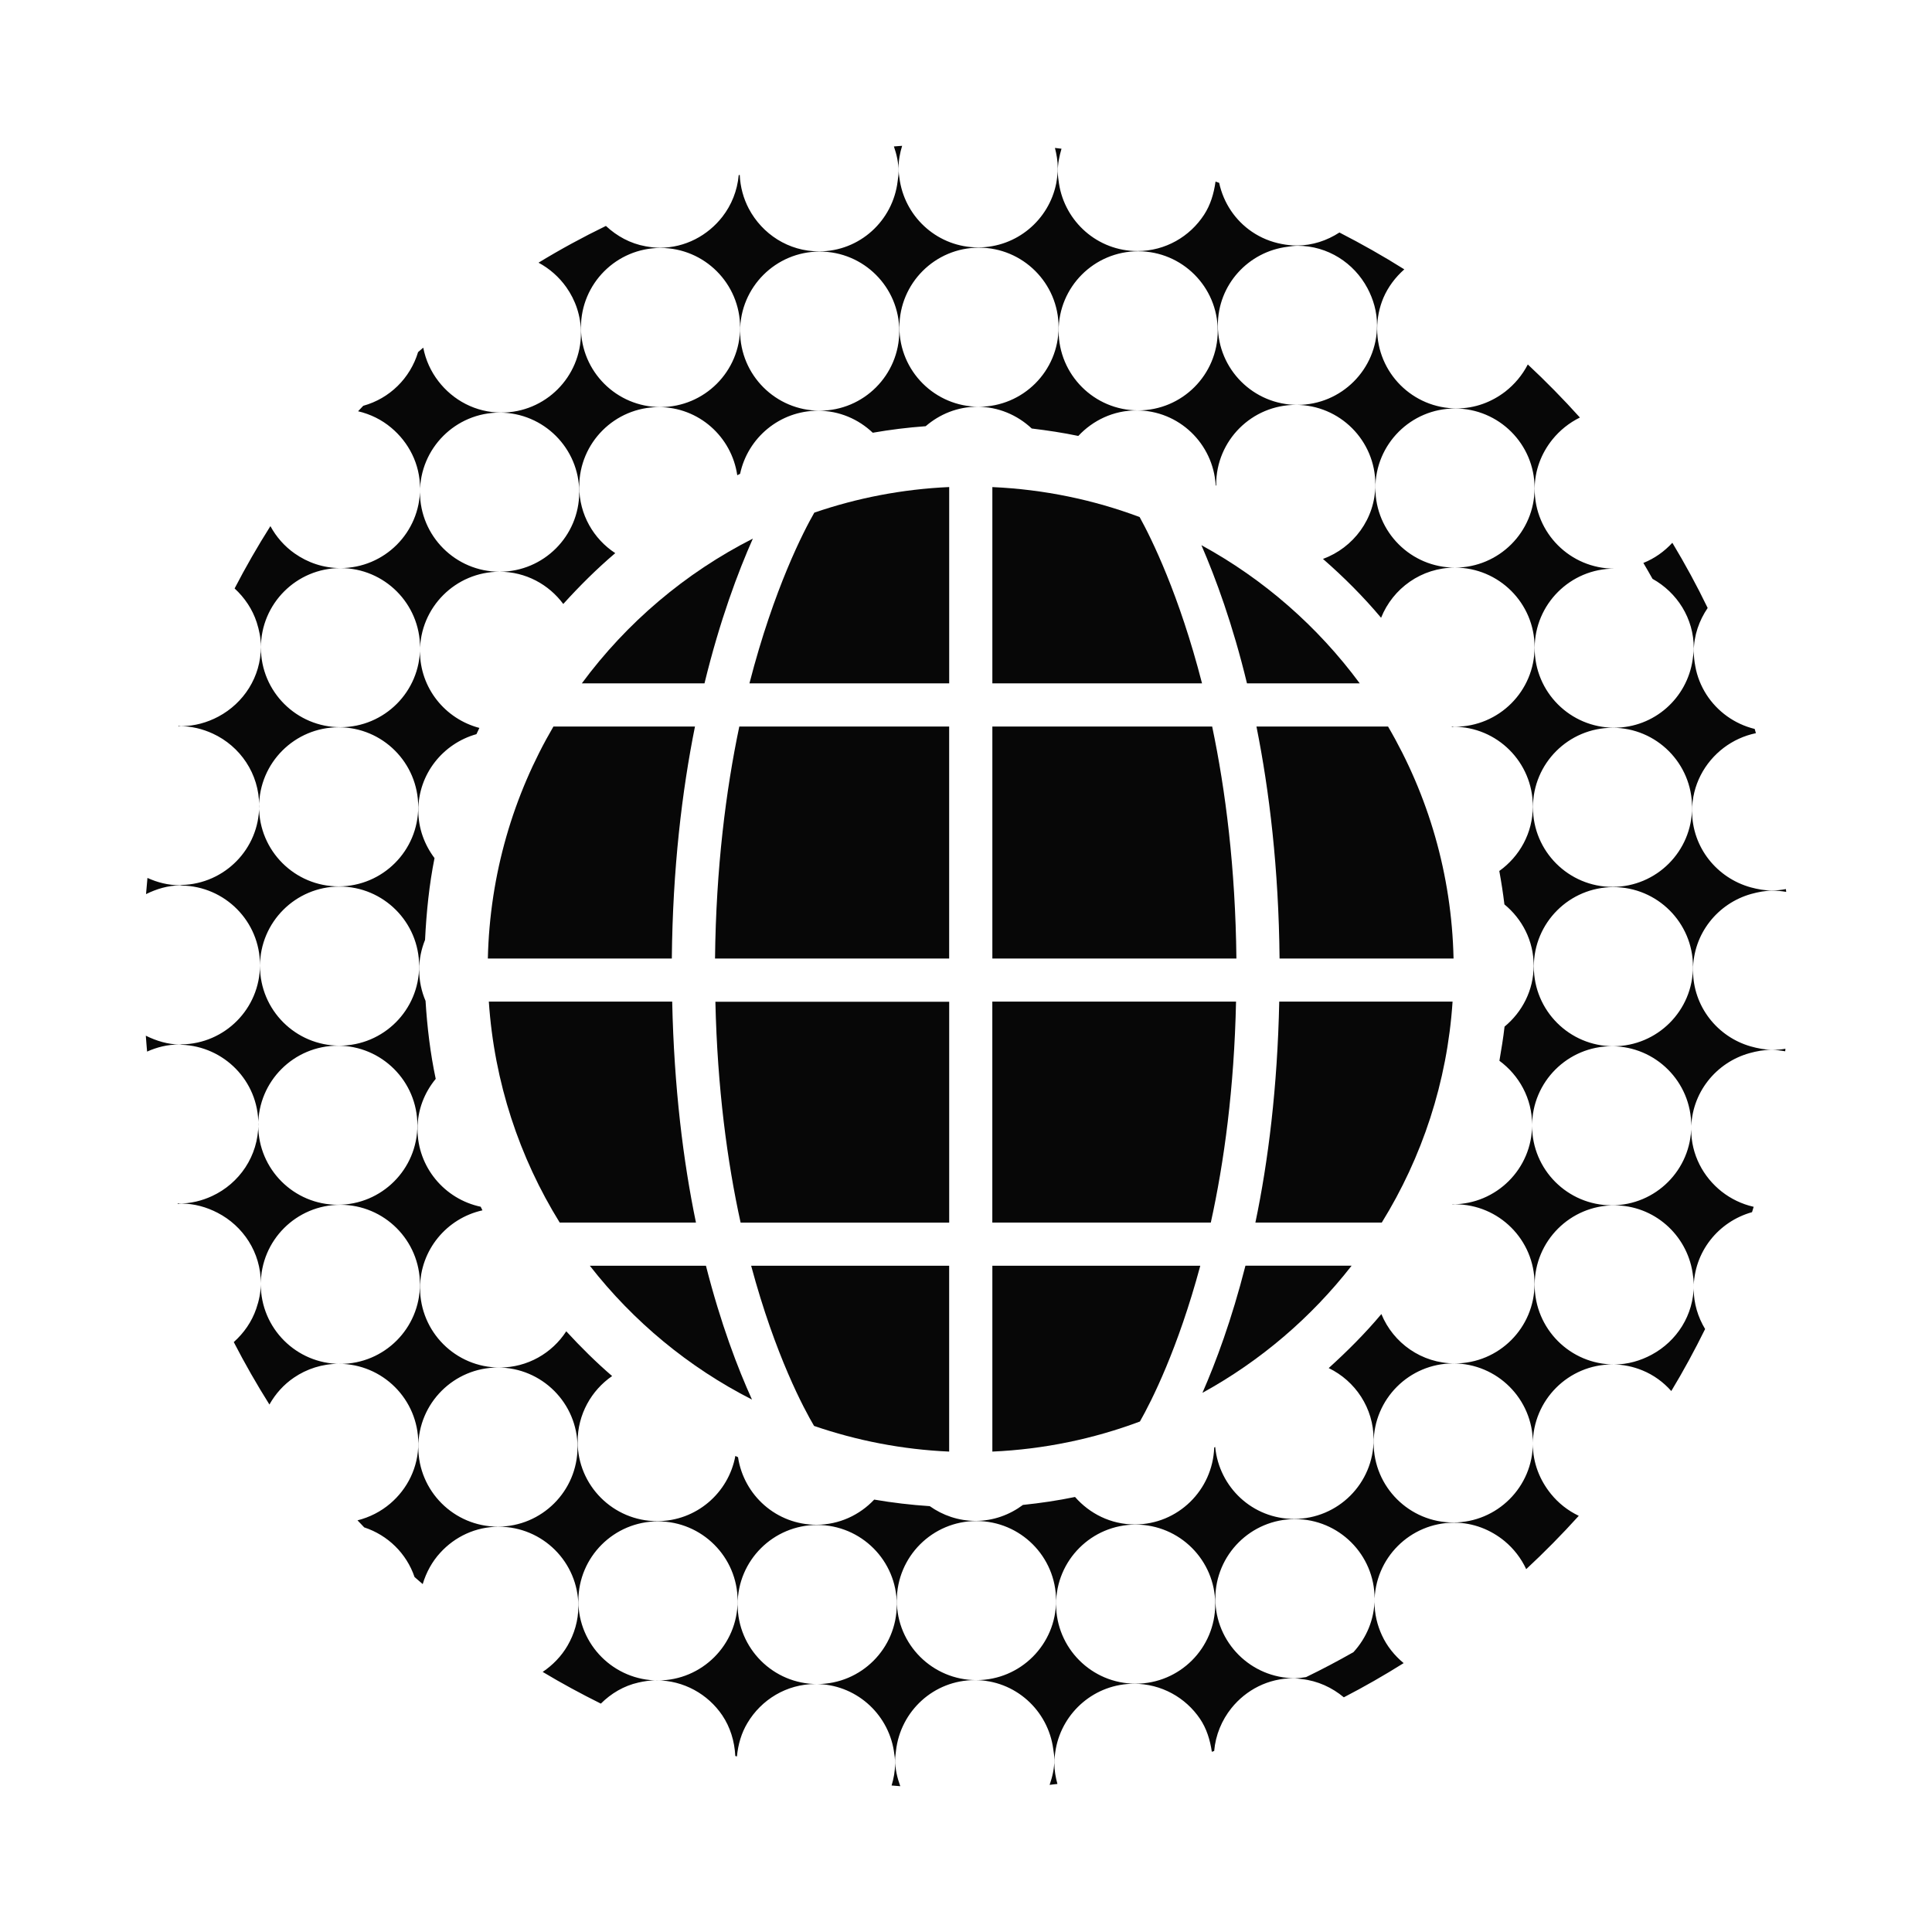 <svg width="53" height="53" viewBox="0 0 53 53" fill="none" xmlns="http://www.w3.org/2000/svg">
<g filter="url(#filter0_d_150_3582)">
<path d="M48.025 24.705C47.114 24.444 46.444 23.612 46.444 22.616C46.444 21.615 47.123 20.78 48.042 20.523C48.231 20.471 48.423 20.433 48.627 20.433C48.755 20.433 48.878 20.446 49 20.467C48.996 20.442 48.996 20.415 48.992 20.39C48.867 20.414 48.736 20.429 48.606 20.429C48.404 20.429 48.215 20.393 48.029 20.343C47.103 20.088 46.418 19.251 46.418 18.247C46.418 17.538 46.762 16.914 47.284 16.516C47.543 16.32 47.842 16.181 48.169 16.113C48.158 16.075 48.149 16.035 48.136 15.997C47.582 15.861 47.11 15.518 46.809 15.049C46.663 14.818 46.556 14.558 46.507 14.278C46.483 14.149 46.465 14.017 46.465 13.88C46.465 13.43 46.613 13.022 46.846 12.678C46.55 12.065 46.226 11.47 45.877 10.89C45.657 11.129 45.388 11.321 45.082 11.443C45.168 11.586 45.25 11.734 45.333 11.879C46.004 12.252 46.465 12.959 46.465 13.781C46.465 13.889 46.448 13.993 46.434 14.097C46.281 15.152 45.38 15.963 44.283 15.963C43.076 15.963 42.1 14.986 42.1 13.781C42.1 12.575 43.078 11.599 44.283 11.599C43.076 11.599 42.1 10.621 42.1 9.417C42.1 8.901 42.284 8.434 42.585 8.059C42.789 7.806 43.046 7.599 43.341 7.454C42.885 6.947 42.408 6.461 41.912 5.998C41.762 6.29 41.548 6.544 41.293 6.743C40.922 7.028 40.466 7.204 39.962 7.204C38.755 7.204 37.779 6.227 37.779 5.021C37.779 4.72 37.84 4.432 37.951 4.169C38.081 3.867 38.281 3.604 38.524 3.389C37.947 3.026 37.352 2.69 36.744 2.378C36.405 2.598 36.007 2.735 35.572 2.735C35.433 2.735 35.294 2.719 35.16 2.693C34.862 2.637 34.587 2.522 34.345 2.358C33.889 2.049 33.564 1.57 33.445 1.016C33.411 1.004 33.38 0.993 33.345 0.982C33.3 1.312 33.205 1.625 33.031 1.891C32.642 2.489 31.97 2.887 31.203 2.887C30.11 2.887 29.214 2.083 29.051 1.038C29.034 0.928 29.018 0.819 29.018 0.704C29.018 0.485 29.061 0.28 29.12 0.08C29.061 0.074 29 0.064 28.94 0.058C28.985 0.235 29.017 0.416 29.017 0.605C29.017 0.75 29 0.891 28.976 1.027C28.777 2.031 27.894 2.787 26.833 2.787C25.752 2.787 24.859 1.998 24.686 0.965C24.666 0.847 24.65 0.729 24.65 0.605C24.65 0.393 24.689 0.192 24.748 0C24.673 0.006 24.598 0.011 24.522 0.017C24.598 0.236 24.651 0.467 24.651 0.713C24.651 0.801 24.634 0.886 24.625 0.971C24.496 2.054 23.585 2.896 22.468 2.896C21.628 2.896 20.909 2.418 20.542 1.725C20.396 1.447 20.308 1.133 20.293 0.798C20.283 0.8 20.274 0.803 20.265 0.805C20.226 1.233 20.067 1.624 19.818 1.945C19.417 2.46 18.799 2.797 18.098 2.797C17.967 2.797 17.839 2.779 17.713 2.757C17.291 2.682 16.922 2.478 16.622 2.198C15.988 2.506 15.37 2.842 14.773 3.206C15.076 3.368 15.338 3.6 15.536 3.88C15.787 4.235 15.937 4.666 15.937 5.135C15.937 6.342 14.96 7.318 13.754 7.318C13.047 7.318 12.425 6.977 12.026 6.457C11.82 6.19 11.677 5.878 11.611 5.537C11.562 5.578 11.515 5.617 11.469 5.659C11.253 6.375 10.689 6.932 9.965 7.132C9.918 7.182 9.869 7.231 9.823 7.282C10.162 7.361 10.472 7.515 10.73 7.732C11.211 8.133 11.523 8.728 11.523 9.402C11.523 10.608 10.546 11.584 9.34 11.584C10.547 11.584 11.523 12.562 11.523 13.766C11.523 14.973 10.546 15.949 9.34 15.949C8.134 15.949 7.157 14.972 7.157 13.766C7.157 12.561 8.134 11.584 9.34 11.584C8.872 11.584 8.44 11.434 8.084 11.183C7.807 10.989 7.579 10.73 7.418 10.433C7.067 10.987 6.739 11.558 6.436 12.143C6.709 12.395 6.925 12.71 7.043 13.075C7.11 13.286 7.157 13.505 7.157 13.738C7.157 14.573 6.681 15.29 5.991 15.658C5.686 15.82 5.341 15.92 4.971 15.92C4.946 15.92 4.923 15.912 4.897 15.91C4.895 15.916 4.893 15.92 4.891 15.925C4.904 15.925 4.913 15.92 4.926 15.92C5.252 15.92 5.557 15.996 5.836 16.124C6.586 16.469 7.11 17.222 7.11 18.103C7.11 19.287 6.163 20.246 4.988 20.277C4.966 20.278 4.947 20.284 4.926 20.284C4.61 20.284 4.314 20.206 4.045 20.084C4.03 20.232 4.019 20.38 4.006 20.528C4.294 20.387 4.606 20.289 4.948 20.289C4.962 20.289 4.972 20.293 4.986 20.293C6.174 20.313 7.132 21.278 7.132 22.471C7.132 23.666 6.172 24.634 4.98 24.65C4.969 24.651 4.96 24.654 4.948 24.654C4.605 24.654 4.289 24.554 4 24.412C4.013 24.556 4.02 24.703 4.035 24.848C4.303 24.729 4.591 24.654 4.901 24.654C4.929 24.654 4.954 24.661 4.982 24.661C6.15 24.704 7.087 25.658 7.087 26.835C7.087 27.714 6.565 28.466 5.816 28.812C5.538 28.941 5.229 29.017 4.901 29.017C4.892 29.017 4.882 29.014 4.874 29.013C4.876 29.019 4.876 29.025 4.878 29.031C4.909 29.029 4.939 29.017 4.971 29.017C5.331 29.017 5.666 29.114 5.965 29.268C6.668 29.63 7.155 30.355 7.155 31.201C7.155 31.449 7.106 31.682 7.029 31.903C6.906 32.262 6.689 32.57 6.413 32.817C6.714 33.402 7.042 33.975 7.391 34.53C7.558 34.233 7.786 33.98 8.065 33.791C8.415 33.553 8.838 33.413 9.292 33.413C10.499 33.413 11.475 34.39 11.475 35.596C11.475 36.258 11.175 36.846 10.706 37.246C10.449 37.465 10.143 37.623 9.807 37.707C9.868 37.772 9.932 37.835 9.991 37.9C10.641 38.114 11.152 38.616 11.372 39.262C11.447 39.328 11.521 39.391 11.596 39.456C11.694 39.131 11.855 38.837 12.079 38.594C12.477 38.158 13.045 37.882 13.683 37.882C14.89 37.882 15.866 38.859 15.866 40.064C15.866 40.458 15.754 40.825 15.57 41.143C15.401 41.435 15.164 41.678 14.887 41.865C15.405 42.176 15.939 42.465 16.483 42.735C16.764 42.456 17.111 42.247 17.512 42.157C17.671 42.12 17.834 42.096 18.004 42.096C18.756 42.096 19.421 42.476 19.814 43.056C20.029 43.376 20.151 43.76 20.171 44.172C20.187 44.177 20.201 44.181 20.216 44.184C20.248 43.852 20.34 43.539 20.503 43.268C20.882 42.629 21.575 42.197 22.372 42.197C23.457 42.197 24.351 42.989 24.52 44.025C24.539 44.141 24.555 44.259 24.555 44.379C24.555 44.59 24.516 44.788 24.459 44.981C24.538 44.989 24.619 44.994 24.697 45C24.615 44.772 24.555 44.531 24.555 44.272C24.555 44.19 24.573 44.111 24.579 44.031C24.701 42.939 25.616 42.09 26.741 42.09C27.848 42.09 28.754 42.917 28.894 43.986C28.909 44.081 28.924 44.173 28.924 44.272C28.924 44.517 28.869 44.743 28.794 44.964C28.867 44.956 28.936 44.944 29.008 44.939C28.959 44.758 28.924 44.569 28.924 44.372C28.924 44.237 28.941 44.107 28.963 43.977C29.15 42.961 30.037 42.19 31.107 42.19C31.861 42.19 32.525 42.57 32.919 43.151C33.098 43.415 33.196 43.729 33.244 44.056C33.265 44.049 33.288 44.041 33.308 44.035C33.347 43.593 33.517 43.189 33.781 42.859C34.181 42.361 34.788 42.039 35.477 42.039C35.555 42.039 35.632 42.054 35.709 42.061C36.15 42.11 36.543 42.294 36.865 42.562C37.426 42.272 37.972 41.959 38.506 41.624C38.255 41.416 38.047 41.159 37.909 40.858C37.782 40.582 37.707 40.278 37.707 39.953C37.707 38.746 38.685 37.771 39.89 37.771C40.418 37.771 40.895 37.965 41.273 38.275C41.526 38.485 41.728 38.746 41.868 39.046C42.368 38.581 42.85 38.093 43.31 37.583C43.014 37.442 42.755 37.239 42.549 36.985C42.242 36.608 42.05 36.136 42.05 35.613C42.05 34.407 43.028 33.43 44.233 33.43C44.527 33.43 44.806 33.49 45.059 33.595C45.365 33.72 45.633 33.917 45.848 34.16C46.181 33.609 46.49 33.039 46.776 32.459C46.58 32.134 46.462 31.756 46.462 31.348C46.462 30.344 47.141 29.511 48.063 29.253C48.078 29.203 48.092 29.153 48.108 29.106C47.781 29.032 47.483 28.887 47.229 28.687C46.724 28.287 46.394 27.676 46.394 26.985C46.394 25.98 47.077 25.143 48 24.889C48.185 24.838 48.379 24.801 48.578 24.801C48.714 24.801 48.844 24.817 48.973 24.84C48.975 24.818 48.977 24.793 48.979 24.77C48.865 24.791 48.747 24.801 48.625 24.801C48.417 24.798 48.216 24.759 48.025 24.705ZM46.443 22.518C46.443 23.724 45.465 24.701 44.26 24.701C43.053 24.701 42.077 23.723 42.077 22.518C42.077 21.312 43.054 20.336 44.26 20.336C45.464 20.335 46.443 21.312 46.443 22.518ZM44.236 15.965C45.443 15.965 46.418 16.943 46.418 18.148C46.418 19.354 45.441 20.33 44.236 20.33C43.031 20.33 42.053 19.353 42.053 18.148C42.051 16.942 43.03 15.965 44.236 15.965ZM35.319 2.77C35.41 2.757 35.5 2.742 35.593 2.742C36.427 2.742 37.145 3.216 37.512 3.904C37.675 4.21 37.776 4.554 37.776 4.924C37.776 6.13 36.798 7.107 35.593 7.107C34.385 7.107 33.409 6.129 33.409 4.924C33.408 3.812 34.243 2.904 35.319 2.77ZM31.224 2.893C32.431 2.893 33.406 3.871 33.406 5.075C33.406 6.281 32.429 7.258 31.224 7.258C30.019 7.258 29.041 6.28 29.041 5.075C29.04 3.87 30.016 2.893 31.224 2.893ZM26.856 2.794C28.061 2.794 29.04 3.771 29.04 4.976C29.04 6.182 28.062 7.158 26.856 7.158C25.649 7.158 24.673 6.181 24.673 4.976C24.673 3.771 25.649 2.794 26.856 2.794ZM22.487 2.901C23.694 2.901 24.67 3.878 24.67 5.083C24.67 6.289 23.693 7.266 22.487 7.266C21.281 7.266 20.303 6.288 20.303 5.083C20.303 3.878 21.281 2.901 22.487 2.901ZM18.12 2.802C19.325 2.802 20.303 3.78 20.303 4.984C20.303 6.19 19.325 7.167 18.12 7.167C16.913 7.167 15.937 6.189 15.937 4.984C15.937 3.779 16.913 2.802 18.12 2.802ZM7.107 18.134C7.107 16.927 8.085 15.951 9.29 15.951C10.497 15.951 11.473 16.928 11.473 18.134C11.473 19.339 10.496 20.316 9.29 20.316C8.085 20.316 7.107 19.338 7.107 18.134ZM11.498 22.502C11.498 23.709 10.52 24.685 9.315 24.685C8.108 24.685 7.132 23.708 7.132 22.502C7.132 21.297 8.109 20.32 9.315 20.32C10.519 20.32 11.498 21.297 11.498 22.502ZM7.084 26.868C7.084 25.662 8.061 24.686 9.267 24.686C10.473 24.686 11.45 25.664 11.45 26.868C11.45 28.074 10.473 29.05 9.267 29.05C8.061 29.051 7.084 28.073 7.084 26.868ZM9.337 33.415C8.13 33.415 7.154 32.437 7.154 31.233C7.154 30.026 8.131 29.051 9.337 29.051C10.542 29.051 11.52 30.028 11.52 31.233C11.52 32.439 10.542 33.415 9.337 33.415ZM13.658 37.88C12.453 37.88 11.475 36.902 11.475 35.698C11.475 34.492 12.453 33.515 13.658 33.515C14.865 33.515 15.843 34.493 15.843 35.698C15.843 36.903 14.864 37.88 13.658 37.88ZM18.051 42.099C16.844 42.099 15.866 41.122 15.866 39.917C15.866 38.711 16.844 37.735 18.051 37.735C19.256 37.735 20.235 38.713 20.235 39.917C20.235 41.122 19.256 42.099 18.051 42.099ZM22.418 42.198C21.211 42.198 20.235 41.22 20.235 40.015C20.235 38.809 21.212 37.834 22.418 37.834C23.624 37.834 24.601 38.812 24.601 40.015C24.602 41.221 23.625 42.198 22.418 42.198ZM26.787 42.09C25.58 42.09 24.602 41.113 24.602 39.908C24.602 38.702 25.58 37.726 26.787 37.726C27.993 37.726 28.971 38.703 28.971 39.908C28.971 41.113 27.993 42.09 26.787 42.09ZM31.154 42.188C29.947 42.188 28.971 41.211 28.971 40.006C28.971 38.8 29.949 37.824 31.154 37.824C32.361 37.824 33.337 38.802 33.337 40.006C33.338 41.213 32.361 42.188 31.154 42.188ZM37.129 41.323C36.705 41.564 36.271 41.794 35.83 42.007C35.73 42.023 35.629 42.038 35.526 42.038C34.318 42.038 33.34 41.06 33.34 39.855C33.34 38.65 34.318 37.673 35.526 37.673C36.731 37.673 37.709 38.651 37.709 39.855C37.707 40.423 37.484 40.935 37.129 41.323ZM39.866 37.766C38.661 37.766 37.683 36.788 37.683 35.585C37.683 34.379 38.661 33.402 39.866 33.402C41.073 33.402 42.051 34.38 42.051 35.585C42.051 36.79 41.072 37.766 39.866 37.766ZM39.912 33.402C38.999 33.402 38.22 32.842 37.895 32.048C37.451 32.578 36.962 33.066 36.45 33.53C37.178 33.883 37.682 34.624 37.682 35.487C37.682 36.693 36.705 37.668 35.5 37.668C34.362 37.668 33.444 36.802 33.336 35.694C33.326 35.699 33.316 35.704 33.309 35.709C33.268 36.88 32.312 37.82 31.13 37.82C30.473 37.82 29.891 37.523 29.491 37.066C29.024 37.163 28.545 37.234 28.062 37.284C27.698 37.555 27.252 37.722 26.764 37.722C26.295 37.722 25.863 37.571 25.506 37.318C24.991 37.284 24.482 37.224 23.982 37.138C23.584 37.56 23.022 37.828 22.396 37.828C21.303 37.828 20.405 37.023 20.246 35.975C20.22 35.963 20.197 35.952 20.173 35.94C19.986 36.957 19.101 37.729 18.029 37.729C16.822 37.729 15.846 36.751 15.846 35.547C15.846 34.801 16.222 34.142 16.792 33.749C16.349 33.367 15.932 32.954 15.534 32.521C15.146 33.119 14.474 33.515 13.707 33.515C12.499 33.515 11.523 32.538 11.523 31.332C11.523 30.289 12.257 29.419 13.235 29.203C13.218 29.171 13.204 29.137 13.186 29.104C12.197 28.895 11.453 28.019 11.453 26.97C11.453 26.446 11.644 25.972 11.953 25.596C11.805 24.899 11.719 24.183 11.674 23.457C11.562 23.195 11.499 22.906 11.499 22.602C11.499 22.313 11.558 22.037 11.66 21.784C11.698 21.021 11.774 20.269 11.92 19.54C11.645 19.174 11.475 18.725 11.475 18.233C11.475 17.232 12.152 16.398 13.07 16.14C13.096 16.082 13.125 16.026 13.151 15.969C12.215 15.723 11.521 14.879 11.521 13.866C11.521 12.661 12.499 11.684 13.705 11.684C12.499 11.684 11.521 10.706 11.521 9.502C11.521 8.296 12.499 7.319 13.705 7.319C14.912 7.319 15.89 8.297 15.89 9.502C15.89 10.707 14.912 11.684 13.705 11.684C14.423 11.684 15.056 12.034 15.452 12.569C15.899 12.075 16.371 11.605 16.878 11.174C16.283 10.784 15.89 10.115 15.89 9.351C15.89 8.144 16.867 7.168 18.073 7.168C19.171 7.168 20.072 7.982 20.225 9.037C20.251 9.024 20.278 9.011 20.303 8.998C20.513 8.009 21.391 7.267 22.44 7.267C23.023 7.267 23.549 7.498 23.942 7.871C24.419 7.787 24.902 7.728 25.394 7.692C25.776 7.363 26.266 7.158 26.809 7.158C27.388 7.158 27.911 7.387 28.303 7.755C28.733 7.807 29.161 7.871 29.581 7.959C29.981 7.531 30.545 7.258 31.177 7.258C32.341 7.258 33.282 8.168 33.35 9.314C33.356 9.316 33.361 9.319 33.367 9.322C33.365 9.311 33.363 9.301 33.363 9.29C33.363 8.083 34.341 7.107 35.547 7.107C36.754 7.107 37.73 8.084 37.73 9.29C37.73 10.231 37.129 11.025 36.293 11.333C36.864 11.831 37.4 12.367 37.887 12.947C38.209 12.142 38.992 11.571 39.913 11.571C38.708 11.571 37.73 10.594 37.73 9.389C37.73 8.183 38.708 7.206 39.913 7.206C41.12 7.206 42.098 8.184 42.098 9.389C42.098 10.594 41.12 11.571 39.913 11.571C41.12 11.571 42.098 12.549 42.098 13.753C42.098 14.959 41.12 15.936 39.913 15.936C39.883 15.936 39.854 15.928 39.825 15.926C39.827 15.931 39.829 15.936 39.831 15.94C39.844 15.94 39.854 15.936 39.868 15.936C41.073 15.936 42.05 16.913 42.05 18.119C42.05 18.852 41.685 19.496 41.13 19.893C41.185 20.196 41.233 20.5 41.27 20.81C41.757 21.21 42.073 21.809 42.073 22.487C42.073 23.164 41.759 23.762 41.274 24.163C41.239 24.478 41.185 24.789 41.133 25.1C41.672 25.497 42.03 26.132 42.03 26.855C42.03 28.06 41.052 29.037 39.845 29.037C39.843 29.039 39.843 29.041 39.841 29.044C39.865 29.043 39.89 29.037 39.914 29.037C41.121 29.037 42.097 30.014 42.097 31.218C42.096 32.425 41.12 33.402 39.912 33.402ZM46.432 30.913C46.451 31.023 46.465 31.133 46.465 31.248C46.465 32.079 45.997 32.792 45.313 33.161C45.005 33.328 44.655 33.431 44.283 33.431C43.076 33.431 42.1 32.453 42.1 31.248C42.1 30.043 43.078 29.066 44.283 29.066C45.373 29.065 46.27 29.868 46.432 30.913ZM44.213 29.065C43.006 29.065 42.029 28.088 42.029 26.883C42.029 25.677 43.008 24.701 44.213 24.701C45.42 24.701 46.396 25.678 46.396 26.883C46.397 28.089 45.42 29.065 44.213 29.065Z" fill="#070707"/>
<path d="M27.223 35.821C28.641 35.758 30.002 35.471 31.271 34.996C31.591 34.434 32.313 33.004 32.927 30.723H27.223V35.821Z" fill="#070707"/>
<path d="M32.986 34.209C34.576 33.336 35.97 32.144 37.079 30.721H34.166C33.788 32.205 33.358 33.36 32.986 34.209Z" fill="#070707"/>
<path d="M33.908 23.477H27.222V29.538H33.216C33.582 27.877 33.857 25.854 33.908 23.477Z" fill="#070707"/>
<path d="M35.102 22.295H39.875C39.824 19.979 39.176 17.808 38.078 15.931H34.468C34.823 17.703 35.078 19.827 35.102 22.295Z" fill="#070707"/>
<path d="M35.093 23.477C35.044 25.83 34.791 27.856 34.439 29.538H37.906C39.01 27.754 39.702 25.688 39.848 23.477H35.093Z" fill="#070707"/>
<path d="M33.253 15.931H27.223V22.295H33.918C33.891 19.811 33.621 17.683 33.253 15.931Z" fill="#070707"/>
<path d="M31.263 10.184C29.997 9.71 28.638 9.425 27.223 9.362V14.747H32.975C32.35 12.315 31.592 10.78 31.263 10.184Z" fill="#070707"/>
<path d="M37.301 14.746C36.15 13.188 34.668 11.889 32.958 10.956C33.351 11.864 33.815 13.123 34.208 14.746H37.301Z" fill="#070707"/>
<path d="M20.559 14.747H26.039V9.361C24.748 9.419 23.507 9.662 22.339 10.063C22.059 10.55 21.234 12.128 20.559 14.747Z" fill="#070707"/>
<path d="M20.317 29.54H26.039V23.481H19.625C19.679 25.855 19.952 27.878 20.317 29.54Z" fill="#070707"/>
<path d="M19.615 22.295H26.038V15.931H20.281C19.913 17.683 19.643 19.811 19.615 22.295Z" fill="#070707"/>
<path d="M22.332 35.117C23.503 35.519 24.746 35.764 26.038 35.821V30.723H20.606C21.269 33.19 22.061 34.659 22.332 35.117Z" fill="#070707"/>
<path d="M20.653 10.775C18.796 11.718 17.188 13.084 15.961 14.747H19.326C19.748 13.016 20.246 11.692 20.653 10.775Z" fill="#070707"/>
<path d="M19.065 15.931H15.182C14.084 17.809 13.436 19.979 13.383 22.295H18.43C18.454 19.827 18.709 17.703 19.065 15.931Z" fill="#070707"/>
<path d="M18.44 23.477H13.41C13.558 25.69 14.249 27.754 15.354 29.538H19.092C18.743 27.858 18.491 25.832 18.44 23.477Z" fill="#070707"/>
<path d="M16.181 30.723C17.373 32.251 18.888 33.508 20.629 34.394C20.238 33.533 19.772 32.314 19.366 30.723H16.181Z" fill="#070707"/>
</g>
<defs>
<filter id="filter0_d_150_3582" x="0" y="0" width="53" height="53" filterUnits="userSpaceOnUse" color-interpolation-filters="sRGB">
<feFlood flood-opacity="0" result="BackgroundImageFix"/>
<feColorMatrix in="SourceAlpha" type="matrix" values="0 0 0 0 0 0 0 0 0 0 0 0 0 0 0 0 0 0 127 0" result="hardAlpha"/>
<feOffset dy="4"/>
<feGaussianBlur stdDeviation="2"/>
<feComposite in2="hardAlpha" operator="out"/>
<feColorMatrix type="matrix" values="0 0 0 0 0 0 0 0 0 0 0 0 0 0 0 0 0 0 0.25 0"/>
<feBlend mode="normal" in2="BackgroundImageFix" result="effect1_dropShadow_150_3582"/>
<feBlend mode="normal" in="SourceGraphic" in2="effect1_dropShadow_150_3582" result="shape"/>
</filter>
</defs>
</svg>
